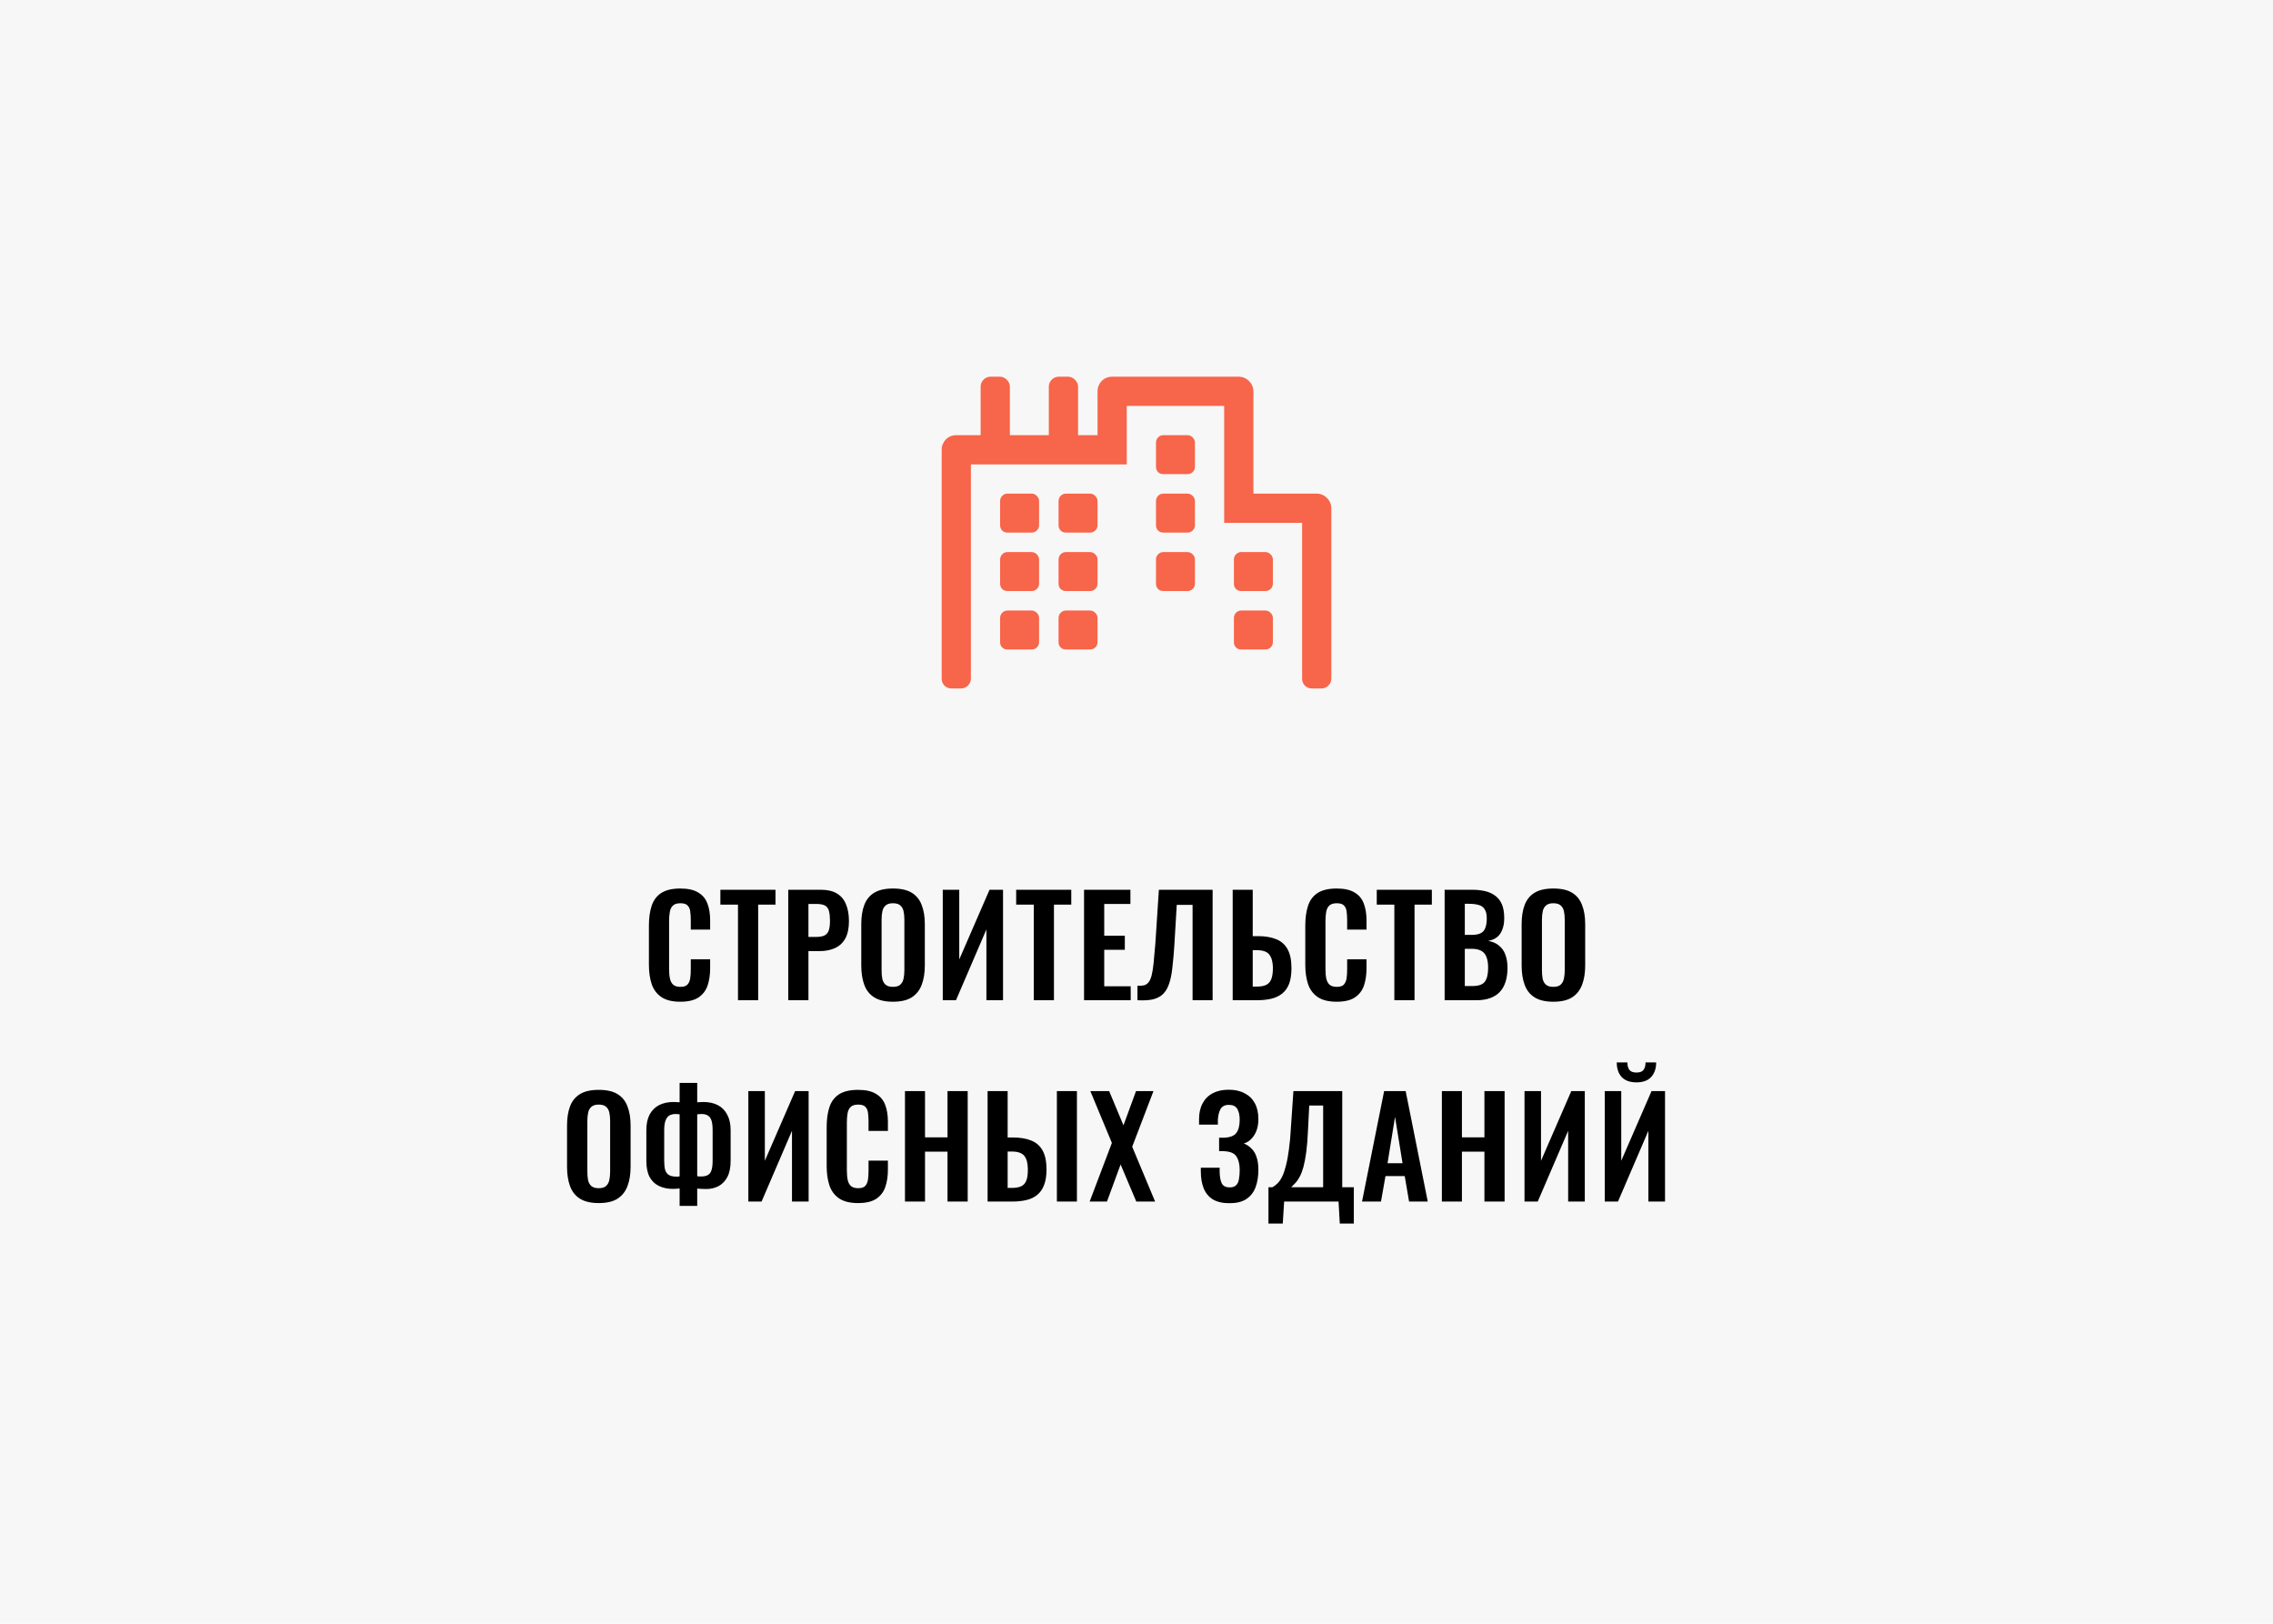 <svg width="350" height="250" viewBox="0 0 350 250" fill="none" xmlns="http://www.w3.org/2000/svg">
<rect width="350" height="250" fill="#F7F7F7"/>
<path d="M104.751 154.231C103.505 154.231 102.525 153.986 101.811 153.496C101.111 153.006 100.621 152.341 100.341 151.501C100.061 150.647 99.921 149.667 99.921 148.561V142.492C99.921 141.33 100.061 140.322 100.341 139.468C100.621 138.614 101.111 137.956 101.811 137.494C102.525 137.032 103.505 136.801 104.751 136.801C105.927 136.801 106.844 137.004 107.502 137.41C108.174 137.802 108.65 138.369 108.93 139.111C109.21 139.853 109.35 140.714 109.35 141.694V143.122H106.368V141.652C106.368 141.176 106.34 140.742 106.284 140.35C106.242 139.958 106.109 139.65 105.885 139.426C105.675 139.188 105.304 139.069 104.772 139.069C104.24 139.069 103.848 139.195 103.596 139.447C103.358 139.685 103.204 140.014 103.134 140.434C103.064 140.84 103.029 141.302 103.029 141.82V149.212C103.029 149.828 103.078 150.339 103.176 150.745C103.274 151.137 103.449 151.438 103.701 151.648C103.967 151.844 104.324 151.942 104.772 151.942C105.29 151.942 105.654 151.823 105.864 151.585C106.088 151.333 106.228 151.004 106.284 150.598C106.34 150.192 106.368 149.737 106.368 149.233V147.7H109.35V149.065C109.35 150.073 109.217 150.969 108.951 151.753C108.685 152.523 108.216 153.132 107.544 153.58C106.886 154.014 105.955 154.231 104.751 154.231ZM113.635 154V139.279H110.926V136.99H119.41V139.279H116.743V154H113.635ZM121.377 154V136.99H126.375C127.397 136.99 128.223 137.179 128.853 137.557C129.497 137.935 129.966 138.488 130.26 139.216C130.568 139.93 130.722 140.798 130.722 141.82C130.722 142.926 130.533 143.822 130.155 144.508C129.777 145.18 129.245 145.67 128.559 145.978C127.887 146.286 127.089 146.44 126.165 146.44H124.485V154H121.377ZM124.485 144.256H125.661C126.221 144.256 126.655 144.179 126.963 144.025C127.285 143.857 127.502 143.598 127.614 143.248C127.74 142.884 127.803 142.401 127.803 141.799C127.803 141.183 127.754 140.686 127.656 140.308C127.572 139.916 127.376 139.629 127.068 139.447C126.774 139.265 126.305 139.174 125.661 139.174H124.485V144.256ZM137.492 154.231C136.288 154.231 135.329 154.007 134.615 153.559C133.901 153.111 133.39 152.467 133.082 151.627C132.774 150.787 132.62 149.793 132.62 148.645V142.282C132.62 141.134 132.774 140.154 133.082 139.342C133.39 138.516 133.901 137.886 134.615 137.452C135.329 137.018 136.288 136.801 137.492 136.801C138.724 136.801 139.69 137.018 140.39 137.452C141.104 137.886 141.615 138.516 141.923 139.342C142.245 140.154 142.406 141.134 142.406 142.282V148.666C142.406 149.8 142.245 150.787 141.923 151.627C141.615 152.453 141.104 153.097 140.39 153.559C139.69 154.007 138.724 154.231 137.492 154.231ZM137.492 151.942C138.01 151.942 138.388 151.83 138.626 151.606C138.878 151.382 139.046 151.074 139.13 150.682C139.214 150.29 139.256 149.863 139.256 149.401V141.568C139.256 141.092 139.214 140.665 139.13 140.287C139.046 139.909 138.878 139.615 138.626 139.405C138.388 139.181 138.01 139.069 137.492 139.069C137.002 139.069 136.631 139.181 136.379 139.405C136.127 139.615 135.959 139.909 135.875 140.287C135.791 140.665 135.749 141.092 135.749 141.568V149.401C135.749 149.863 135.784 150.29 135.854 150.682C135.938 151.074 136.106 151.382 136.358 151.606C136.61 151.83 136.988 151.942 137.492 151.942ZM145.167 154V136.99H147.708V147.721L152.37 136.99H154.449V154H151.887V143.101L147.204 154H145.167ZM159.181 154V139.279H156.472V136.99H164.956V139.279H162.289V154H159.181ZM166.924 154V136.99H174.064V139.174H170.032V144.067H173.203V146.23H170.032V151.858H174.106V154H166.924ZM175.15 154V151.774C175.542 151.788 175.871 151.767 176.137 151.711C176.417 151.641 176.648 151.494 176.83 151.27C177.026 151.046 177.187 150.703 177.313 150.241C177.439 149.765 177.544 149.128 177.628 148.33C177.712 147.532 177.803 146.517 177.901 145.285L178.447 136.99H186.721V154H183.634V139.321H181.198L180.82 145.663C180.736 146.909 180.638 148.008 180.526 148.96C180.428 149.912 180.267 150.724 180.043 151.396C179.833 152.054 179.532 152.586 179.14 152.992C178.748 153.398 178.23 153.685 177.586 153.853C176.942 154.007 176.13 154.056 175.15 154ZM189.81 154V136.99H192.897V144.13H193.653C194.801 144.13 195.76 144.291 196.53 144.613C197.3 144.921 197.881 145.439 198.273 146.167C198.665 146.881 198.861 147.847 198.861 149.065C198.861 150.017 198.742 150.815 198.504 151.459C198.266 152.089 197.909 152.593 197.433 152.971C196.971 153.349 196.411 153.615 195.753 153.769C195.095 153.923 194.353 154 193.527 154H189.81ZM192.897 151.9H193.527C194.129 151.9 194.605 151.816 194.955 151.648C195.319 151.48 195.585 151.186 195.753 150.766C195.921 150.332 196.005 149.744 196.005 149.002C195.991 148.12 195.809 147.448 195.459 146.986C195.123 146.524 194.465 146.293 193.485 146.293H192.897V151.9ZM205.82 154.231C204.574 154.231 203.594 153.986 202.88 153.496C202.18 153.006 201.69 152.341 201.41 151.501C201.13 150.647 200.99 149.667 200.99 148.561V142.492C200.99 141.33 201.13 140.322 201.41 139.468C201.69 138.614 202.18 137.956 202.88 137.494C203.594 137.032 204.574 136.801 205.82 136.801C206.996 136.801 207.913 137.004 208.571 137.41C209.243 137.802 209.719 138.369 209.999 139.111C210.279 139.853 210.419 140.714 210.419 141.694V143.122H207.437V141.652C207.437 141.176 207.409 140.742 207.353 140.35C207.311 139.958 207.178 139.65 206.954 139.426C206.744 139.188 206.373 139.069 205.841 139.069C205.309 139.069 204.917 139.195 204.665 139.447C204.427 139.685 204.273 140.014 204.203 140.434C204.133 140.84 204.098 141.302 204.098 141.82V149.212C204.098 149.828 204.147 150.339 204.245 150.745C204.343 151.137 204.518 151.438 204.77 151.648C205.036 151.844 205.393 151.942 205.841 151.942C206.359 151.942 206.723 151.823 206.933 151.585C207.157 151.333 207.297 151.004 207.353 150.598C207.409 150.192 207.437 149.737 207.437 149.233V147.7H210.419V149.065C210.419 150.073 210.286 150.969 210.02 151.753C209.754 152.523 209.285 153.132 208.613 153.58C207.955 154.014 207.024 154.231 205.82 154.231ZM214.704 154V139.279H211.995V136.99H220.479V139.279H217.812V154H214.704ZM222.446 154V136.99H226.625C227.381 136.99 228.06 137.06 228.662 137.2C229.278 137.34 229.803 137.578 230.237 137.914C230.685 138.236 231.028 138.677 231.266 139.237C231.504 139.797 231.623 140.504 231.623 141.358C231.623 142.044 231.525 142.632 231.329 143.122C231.147 143.612 230.874 144.004 230.51 144.298C230.146 144.578 229.691 144.767 229.145 144.865C229.817 144.977 230.37 145.215 230.804 145.579C231.252 145.929 231.581 146.391 231.791 146.965C232.015 147.539 232.127 148.232 232.127 149.044C232.127 149.856 232.022 150.577 231.812 151.207C231.616 151.823 231.315 152.341 230.909 152.761C230.517 153.167 230.02 153.475 229.418 153.685C228.83 153.895 228.137 154 227.339 154H222.446ZM225.554 151.816H226.73C227.668 151.816 228.305 151.592 228.641 151.144C228.977 150.682 229.145 149.975 229.145 149.023C229.145 148.337 229.061 147.784 228.893 147.364C228.739 146.93 228.473 146.608 228.095 146.398C227.731 146.188 227.241 146.083 226.625 146.083H225.554V151.816ZM225.554 143.941H226.604C227.22 143.941 227.696 143.85 228.032 143.668C228.368 143.486 228.599 143.206 228.725 142.828C228.865 142.45 228.935 141.974 228.935 141.4C228.935 140.798 228.83 140.336 228.62 140.014C228.424 139.678 228.123 139.454 227.717 139.342C227.311 139.216 226.793 139.153 226.163 139.153H225.554V143.941ZM239.176 154.231C237.972 154.231 237.013 154.007 236.299 153.559C235.585 153.111 235.074 152.467 234.766 151.627C234.458 150.787 234.304 149.793 234.304 148.645V142.282C234.304 141.134 234.458 140.154 234.766 139.342C235.074 138.516 235.585 137.886 236.299 137.452C237.013 137.018 237.972 136.801 239.176 136.801C240.408 136.801 241.374 137.018 242.074 137.452C242.788 137.886 243.299 138.516 243.607 139.342C243.929 140.154 244.09 141.134 244.09 142.282V148.666C244.09 149.8 243.929 150.787 243.607 151.627C243.299 152.453 242.788 153.097 242.074 153.559C241.374 154.007 240.408 154.231 239.176 154.231ZM239.176 151.942C239.694 151.942 240.072 151.83 240.31 151.606C240.562 151.382 240.73 151.074 240.814 150.682C240.898 150.29 240.94 149.863 240.94 149.401V141.568C240.94 141.092 240.898 140.665 240.814 140.287C240.73 139.909 240.562 139.615 240.31 139.405C240.072 139.181 239.694 139.069 239.176 139.069C238.686 139.069 238.315 139.181 238.063 139.405C237.811 139.615 237.643 139.909 237.559 140.287C237.475 140.665 237.433 141.092 237.433 141.568V149.401C237.433 149.863 237.468 150.29 237.538 150.682C237.622 151.074 237.79 151.382 238.042 151.606C238.294 151.83 238.672 151.942 239.176 151.942ZM92.186 185.231C90.982 185.231 90.023 185.007 89.309 184.559C88.595 184.111 88.084 183.467 87.776 182.627C87.468 181.787 87.314 180.793 87.314 179.645V173.282C87.314 172.134 87.468 171.154 87.776 170.342C88.084 169.516 88.595 168.886 89.309 168.452C90.023 168.018 90.982 167.801 92.186 167.801C93.418 167.801 94.384 168.018 95.084 168.452C95.798 168.886 96.309 169.516 96.617 170.342C96.939 171.154 97.1 172.134 97.1 173.282V179.666C97.1 180.8 96.939 181.787 96.617 182.627C96.309 183.453 95.798 184.097 95.084 184.559C94.384 185.007 93.418 185.231 92.186 185.231ZM92.186 182.942C92.704 182.942 93.082 182.83 93.32 182.606C93.572 182.382 93.74 182.074 93.824 181.682C93.908 181.29 93.95 180.863 93.95 180.401V172.568C93.95 172.092 93.908 171.665 93.824 171.287C93.74 170.909 93.572 170.615 93.32 170.405C93.082 170.181 92.704 170.069 92.186 170.069C91.696 170.069 91.325 170.181 91.073 170.405C90.821 170.615 90.653 170.909 90.569 171.287C90.485 171.665 90.443 172.092 90.443 172.568V180.401C90.443 180.863 90.478 181.29 90.548 181.682C90.632 182.074 90.8 182.382 91.052 182.606C91.304 182.83 91.682 182.942 92.186 182.942ZM104.649 185.672V182.984C104.495 182.998 104.327 183.012 104.145 183.026C103.963 183.04 103.788 183.047 103.62 183.047C102.808 183.047 102.094 182.9 101.478 182.606C100.862 182.312 100.379 181.85 100.029 181.22C99.693 180.576 99.525 179.743 99.525 178.721V174.017C99.525 173.051 99.693 172.246 100.029 171.602C100.379 170.958 100.862 170.475 101.478 170.153C102.108 169.831 102.843 169.67 103.683 169.67C103.851 169.67 104.026 169.677 104.208 169.691C104.39 169.691 104.537 169.698 104.649 169.712V166.73H107.358V169.712C107.484 169.698 107.631 169.691 107.799 169.691C107.981 169.677 108.149 169.67 108.303 169.67C109.171 169.67 109.913 169.831 110.529 170.153C111.159 170.475 111.642 170.965 111.978 171.623C112.328 172.267 112.503 173.065 112.503 174.017V178.721C112.503 179.743 112.335 180.576 111.999 181.22C111.663 181.85 111.208 182.319 110.634 182.627C110.074 182.921 109.444 183.068 108.744 183.068C108.52 183.068 108.289 183.061 108.051 183.047C107.827 183.033 107.596 183.019 107.358 183.005V185.672H104.649ZM104.145 181.157C104.229 181.157 104.32 181.157 104.418 181.157C104.516 181.143 104.593 181.129 104.649 181.115V171.56C104.551 171.546 104.446 171.539 104.334 171.539C104.236 171.525 104.138 171.518 104.04 171.518C103.634 171.518 103.298 171.602 103.032 171.77C102.78 171.938 102.591 172.204 102.465 172.568C102.339 172.932 102.276 173.408 102.276 173.996V178.742C102.276 179.316 102.325 179.778 102.423 180.128C102.535 180.478 102.724 180.737 102.99 180.905C103.256 181.073 103.641 181.157 104.145 181.157ZM107.946 181.136C108.408 181.136 108.765 181.059 109.017 180.905C109.283 180.751 109.465 180.499 109.563 180.149C109.675 179.785 109.731 179.316 109.731 178.742V173.996C109.731 173.394 109.675 172.911 109.563 172.547C109.451 172.183 109.269 171.924 109.017 171.77C108.779 171.602 108.443 171.518 108.009 171.518C107.897 171.518 107.785 171.525 107.673 171.539C107.561 171.539 107.456 171.546 107.358 171.56V181.094C107.442 181.108 107.533 181.122 107.631 181.136C107.743 181.136 107.848 181.136 107.946 181.136ZM115.231 185V167.99H117.772V178.721L122.434 167.99H124.513V185H121.951V174.101L117.268 185H115.231ZM132.123 185.231C130.877 185.231 129.897 184.986 129.183 184.496C128.483 184.006 127.993 183.341 127.713 182.501C127.433 181.647 127.293 180.667 127.293 179.561V173.492C127.293 172.33 127.433 171.322 127.713 170.468C127.993 169.614 128.483 168.956 129.183 168.494C129.897 168.032 130.877 167.801 132.123 167.801C133.299 167.801 134.216 168.004 134.874 168.41C135.546 168.802 136.022 169.369 136.302 170.111C136.582 170.853 136.722 171.714 136.722 172.694V174.122H133.74V172.652C133.74 172.176 133.712 171.742 133.656 171.35C133.614 170.958 133.481 170.65 133.257 170.426C133.047 170.188 132.676 170.069 132.144 170.069C131.612 170.069 131.22 170.195 130.968 170.447C130.73 170.685 130.576 171.014 130.506 171.434C130.436 171.84 130.401 172.302 130.401 172.82V180.212C130.401 180.828 130.45 181.339 130.548 181.745C130.646 182.137 130.821 182.438 131.073 182.648C131.339 182.844 131.696 182.942 132.144 182.942C132.662 182.942 133.026 182.823 133.236 182.585C133.46 182.333 133.6 182.004 133.656 181.598C133.712 181.192 133.74 180.737 133.74 180.233V178.7H136.722V180.065C136.722 181.073 136.589 181.969 136.323 182.753C136.057 183.523 135.588 184.132 134.916 184.58C134.258 185.014 133.327 185.231 132.123 185.231ZM139.348 185V167.99H142.435V175.109H145.9V167.99H149.008V185H145.9V177.314H142.435V185H139.348ZM152.072 185V167.99H155.159V175.13H155.915C157.077 175.13 158.043 175.291 158.813 175.613C159.583 175.921 160.164 176.439 160.556 177.167C160.948 177.881 161.144 178.847 161.144 180.065C161.144 181.017 161.018 181.815 160.766 182.459C160.528 183.089 160.178 183.593 159.716 183.971C159.254 184.349 158.694 184.615 158.036 184.769C157.378 184.923 156.629 185 155.789 185H152.072ZM155.159 182.9H155.81C156.398 182.9 156.874 182.816 157.238 182.648C157.602 182.48 157.868 182.186 158.036 181.766C158.204 181.332 158.281 180.744 158.267 180.002C158.267 179.12 158.092 178.448 157.742 177.986C157.392 177.524 156.734 177.293 155.768 177.293H155.159V182.9ZM162.74 185V167.99H165.827V185H162.74ZM167.786 185L171.209 175.97L167.891 167.99H170.789L172.994 173.261L174.926 167.99H177.614L174.338 176.558L177.866 185H174.968L172.553 179.288L170.453 185H167.786ZM189.315 185.252C188.265 185.252 187.411 185.056 186.753 184.664C186.109 184.258 185.64 183.691 185.346 182.963C185.052 182.221 184.905 181.36 184.905 180.38V179.792H187.803C187.803 179.862 187.803 179.96 187.803 180.086C187.803 180.198 187.803 180.31 187.803 180.422C187.817 181.206 187.929 181.801 188.139 182.207C188.349 182.613 188.755 182.816 189.357 182.816C189.791 182.816 190.113 182.711 190.323 182.501C190.547 182.291 190.694 181.99 190.764 181.598C190.848 181.192 190.89 180.709 190.89 180.149C190.89 179.281 190.729 178.595 190.407 178.091C190.099 177.573 189.476 177.293 188.538 177.251C188.496 177.237 188.426 177.23 188.328 177.23C188.244 177.23 188.146 177.23 188.034 177.23C187.922 177.23 187.817 177.23 187.719 177.23V175.172C187.803 175.172 187.887 175.172 187.971 175.172C188.055 175.172 188.139 175.172 188.223 175.172C188.321 175.172 188.398 175.172 188.454 175.172C189.406 175.13 190.05 174.878 190.386 174.416C190.722 173.954 190.89 173.282 190.89 172.4C190.89 171.686 190.764 171.126 190.512 170.72C190.274 170.314 189.84 170.111 189.21 170.111C188.622 170.111 188.202 170.321 187.95 170.741C187.712 171.161 187.572 171.714 187.53 172.4C187.53 172.456 187.53 172.561 187.53 172.715C187.53 172.855 187.53 173.002 187.53 173.156H184.632V172.337C184.632 171.371 184.814 170.552 185.178 169.88C185.542 169.194 186.06 168.676 186.732 168.326C187.418 167.962 188.237 167.78 189.189 167.78C190.155 167.78 190.974 167.962 191.646 168.326C192.332 168.676 192.857 169.187 193.221 169.859C193.585 170.517 193.767 171.329 193.767 172.295C193.767 173.303 193.55 174.136 193.116 174.794C192.696 175.452 192.164 175.872 191.52 176.054C191.954 176.222 192.339 176.474 192.675 176.81C193.025 177.132 193.291 177.566 193.473 178.112C193.669 178.644 193.767 179.309 193.767 180.107C193.767 181.129 193.62 182.032 193.326 182.816C193.032 183.586 192.556 184.188 191.898 184.622C191.254 185.042 190.393 185.252 189.315 185.252ZM195.319 188.381V182.795H195.928C196.208 182.641 196.474 182.438 196.726 182.186C196.992 181.92 197.23 181.57 197.44 181.136C197.65 180.702 197.839 180.149 198.007 179.477C198.189 178.791 198.343 177.958 198.469 176.978C198.609 175.998 198.714 174.836 198.784 173.492L199.162 167.99H206.68V182.795H208.465V188.381H206.302L206.113 185H197.734L197.524 188.381H195.319ZM198.826 182.795H203.74V170.216H201.598L201.409 173.975C201.353 175.319 201.262 176.46 201.136 177.398C201.01 178.322 200.863 179.092 200.695 179.708C200.527 180.31 200.338 180.8 200.128 181.178C199.932 181.556 199.722 181.864 199.498 182.102C199.274 182.34 199.05 182.571 198.826 182.795ZM209.727 185L213.129 167.99H216.447L219.849 185H216.972L216.3 181.073H213.339L212.646 185H209.727ZM213.654 179.099H215.964L214.809 171.959L213.654 179.099ZM222.022 185V167.99H225.109V175.109H228.574V167.99H231.682V185H228.574V177.314H225.109V185H222.022ZM234.747 185V167.99H237.288V178.721L241.95 167.99H244.029V185H241.467V174.101L236.784 185H234.747ZM247.102 185V167.99H249.643V178.721L254.305 167.99H256.384V185H253.822V174.101L249.139 185H247.102ZM251.995 166.646C250.987 166.646 250.224 166.373 249.706 165.827C249.202 165.267 248.95 164.518 248.95 163.58H250.588C250.588 164.084 250.693 164.469 250.903 164.735C251.113 165.001 251.477 165.134 251.995 165.134C252.499 165.134 252.856 165.001 253.066 164.735C253.276 164.455 253.381 164.07 253.381 163.58H255.019C255.019 164.518 254.76 165.267 254.242 165.827C253.738 166.373 252.989 166.646 251.995 166.646Z" fill="black"/>
<path d="M167.875 94H164.125C163.469 94 163 94.562 163 95.125V98.875C163 99.531 163.469 100 164.125 100H167.875C168.438 100 169 99.531 169 98.875V95.125C169 94.562 168.438 94 167.875 94ZM167.875 76H164.125C163.469 76 163 76.562 163 77.125V80.875C163 81.531 163.469 82 164.125 82H167.875C168.438 82 169 81.531 169 80.875V77.125C169 76.562 168.438 76 167.875 76ZM158.875 76H155.125C154.469 76 154 76.562 154 77.125V80.875C154 81.531 154.469 82 155.125 82H158.875C159.438 82 160 81.531 160 80.875V77.125C160 76.562 159.438 76 158.875 76ZM158.875 94H155.125C154.469 94 154 94.562 154 95.125V98.875C154 99.531 154.469 100 155.125 100H158.875C159.438 100 160 99.531 160 98.875V95.125C160 94.562 159.438 94 158.875 94ZM158.875 85H155.125C154.469 85 154 85.562 154 86.125V89.875C154 90.531 154.469 91 155.125 91H158.875C159.438 91 160 90.531 160 89.875V86.125C160 85.562 159.438 85 158.875 85ZM167.875 85H164.125C163.469 85 163 85.562 163 86.125V89.875C163 90.531 163.469 91 164.125 91H167.875C168.438 91 169 90.531 169 89.875V86.125C169 85.562 168.438 85 167.875 85ZM194.875 94H191.125C190.469 94 190 94.562 190 95.125V98.875C190 99.531 190.469 100 191.125 100H194.875C195.438 100 196 99.531 196 98.875V95.125C196 94.562 195.438 94 194.875 94ZM194.875 85H191.125C190.469 85 190 85.562 190 86.125V89.875C190 90.531 190.469 91 191.125 91H194.875C195.438 91 196 90.531 196 89.875V86.125C196 85.562 195.438 85 194.875 85ZM202.75 76H193V60.25C193 59.031 191.969 58 190.75 58H171.25C169.938 58 169 59.031 169 60.25V67H166V59.5C166 58.75 165.25 58 164.5 58H163C162.156 58 161.5 58.75 161.5 59.5V67H155.5V59.5C155.5 58.75 154.75 58 154 58H152.5C151.656 58 151 58.75 151 59.5V67H147.25C145.938 67 145 68.031 145 69.25V104.5C145 105.344 145.656 106 146.5 106H148C148.75 106 149.5 105.344 149.5 104.5V71.5H173.5V62.5H188.5V80.5H200.5V104.5C200.5 105.344 201.156 106 202 106H203.5C204.25 106 205 105.344 205 104.5V78.25C205 77.031 203.969 76 202.75 76ZM182.875 67H179.125C178.469 67 178 67.562 178 68.125V71.875C178 72.531 178.469 73 179.125 73H182.875C183.438 73 184 72.531 184 71.875V68.125C184 67.562 183.438 67 182.875 67ZM182.875 85H179.125C178.469 85 178 85.562 178 86.125V89.875C178 90.531 178.469 91 179.125 91H182.875C183.438 91 184 90.531 184 89.875V86.125C184 85.562 183.438 85 182.875 85ZM182.875 76H179.125C178.469 76 178 76.562 178 77.125V80.875C178 81.531 178.469 82 179.125 82H182.875C183.438 82 184 81.531 184 80.875V77.125C184 76.562 183.438 76 182.875 76Z" fill="#F7654A"/>
</svg>
